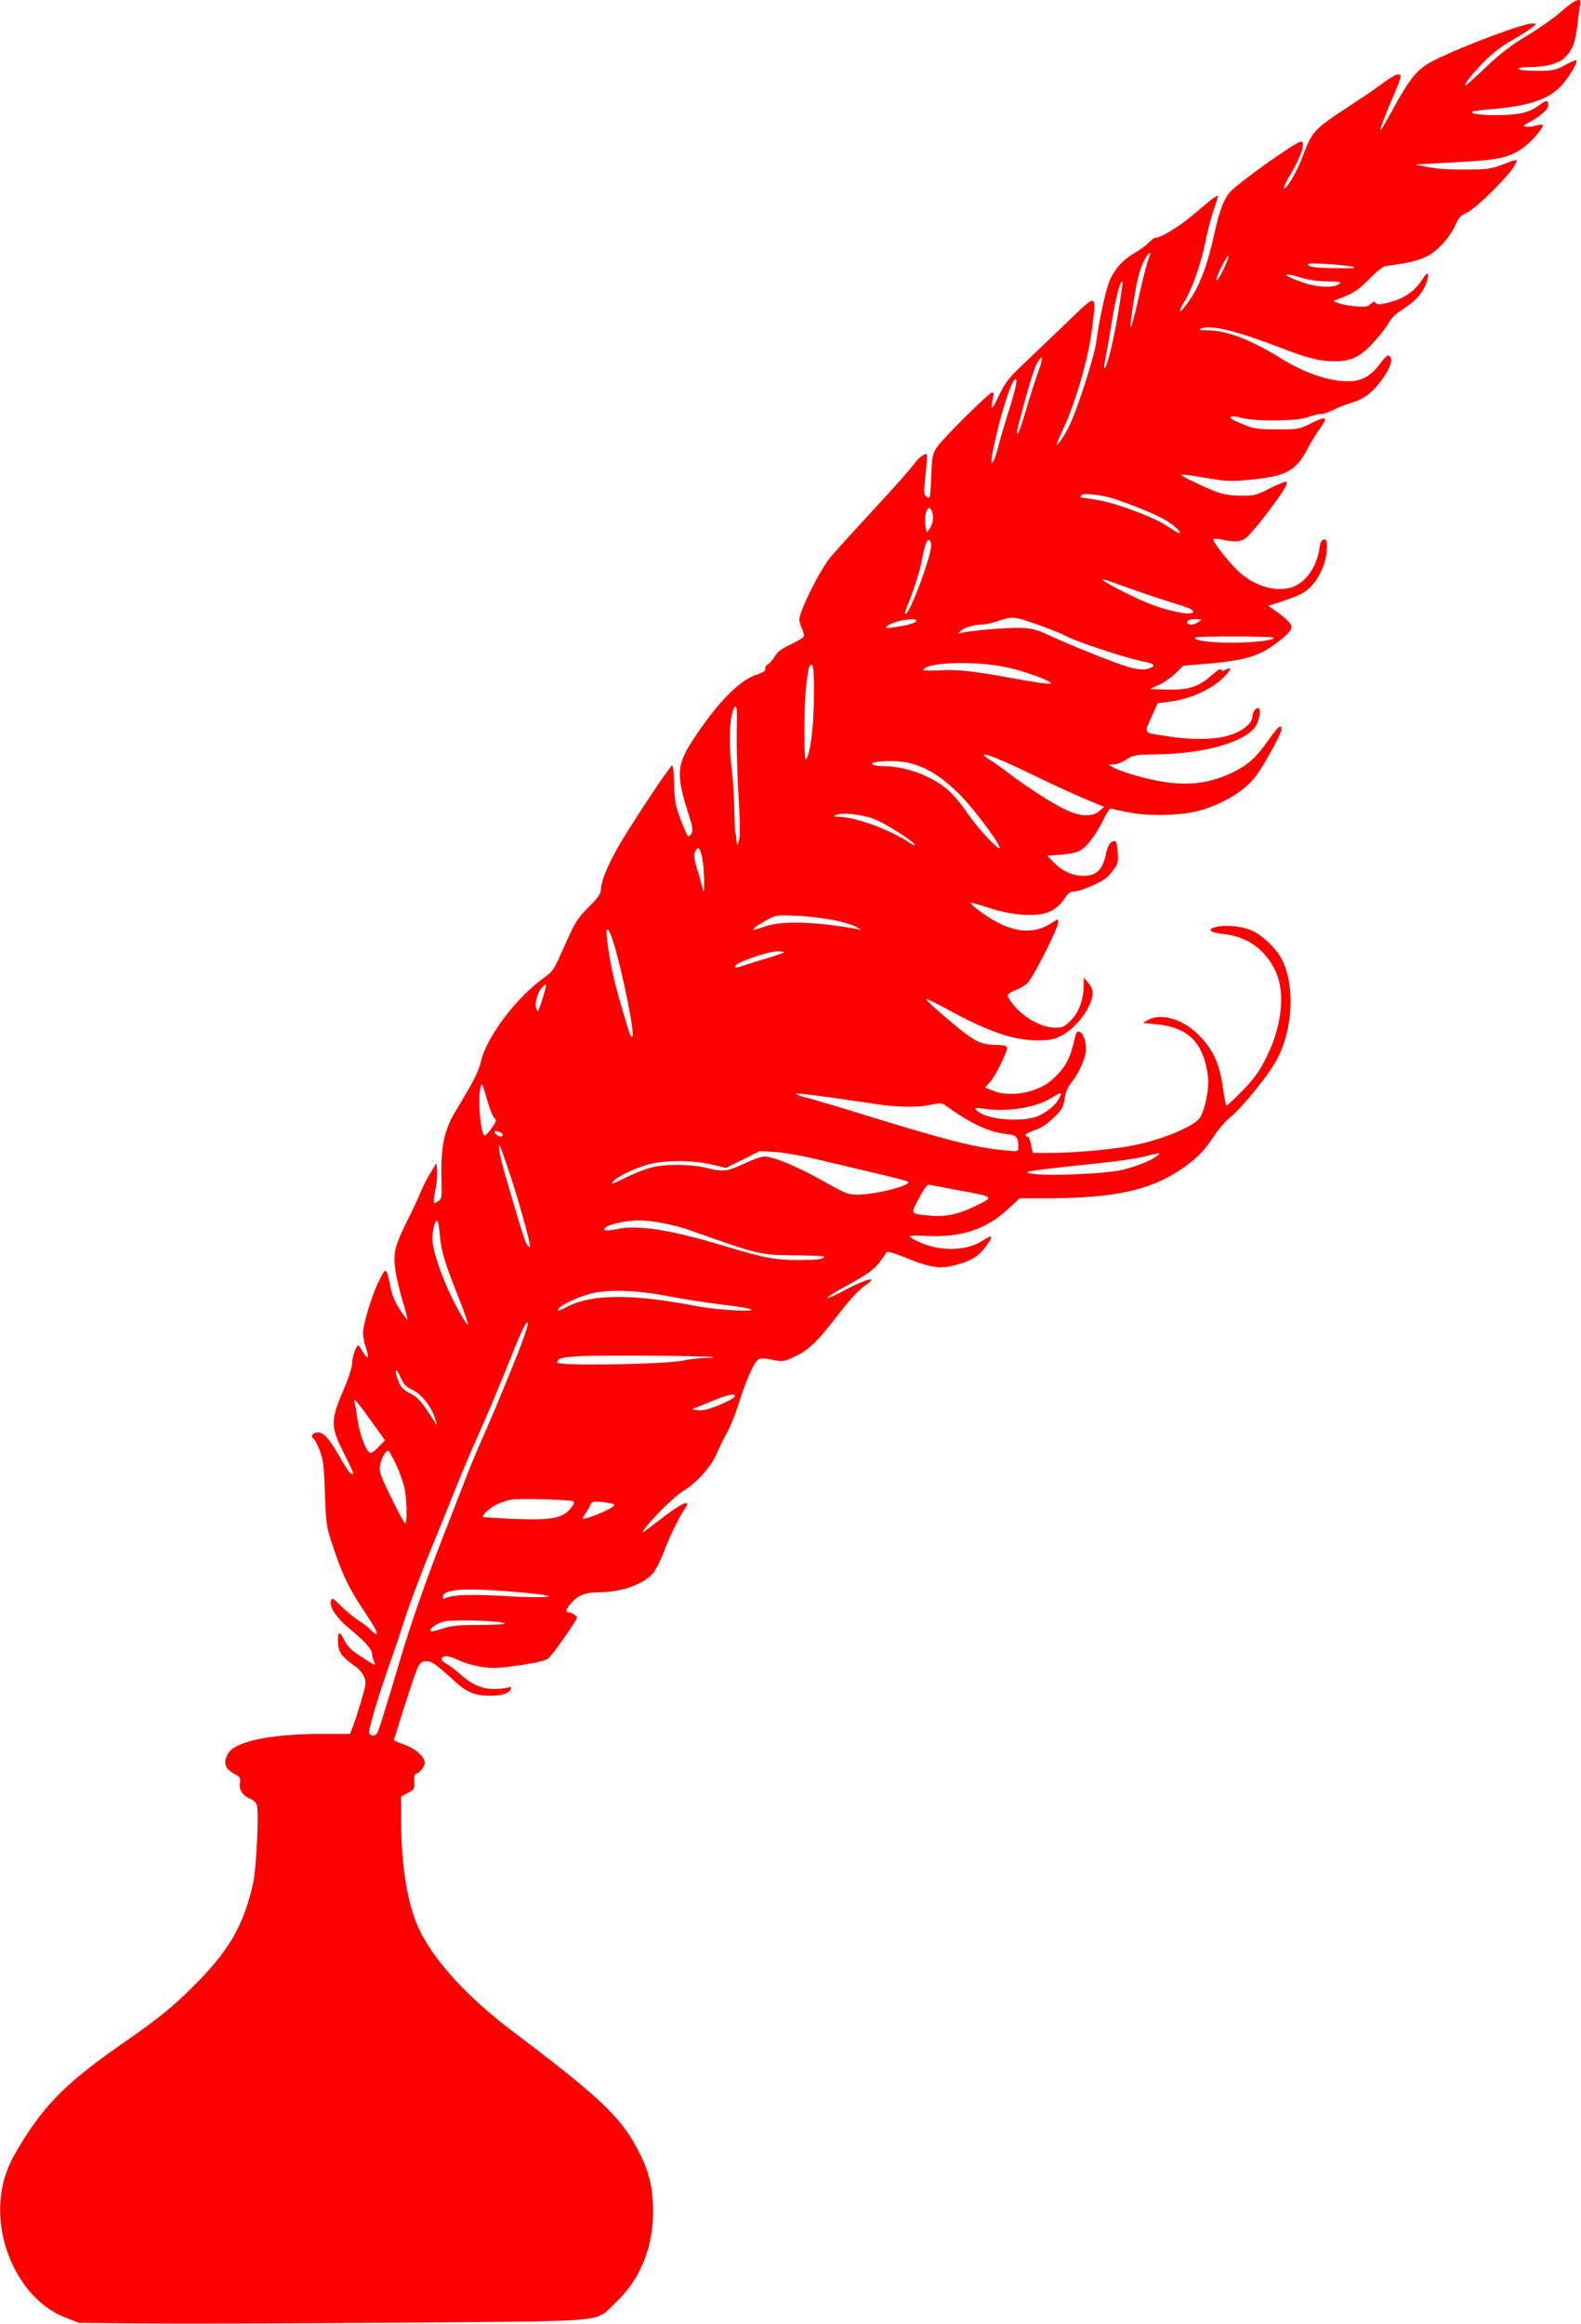 <?xml version="1.0"?>
<svg width="871" height="1280" xmlns="http://www.w3.org/2000/svg" xmlns:svg="http://www.w3.org/2000/svg" preserveAspectRatio="xMidYMid meet" version="1.0">
 <g class="layer">
  <title>Layer 1</title>
  <g fill="#000000" id="svg_1" transform="matrix(0.1 0 0 -0.1 0 0)">
   <path d="m8603,-62c-39,-35 -123,-94 -188,-133c-86,-51 -146,-97 -226,-172c-60,-57 -111,-103 -114,-103c-14,0 23,48 90,119c52,54 100,92 161,127c47,27 98,59 113,71l26,22l-27,1c-46,0 -350,-112 -514,-191c-117,-55 -150,-95 -276,-327c-22,-41 -42,-72 -44,-69c-3,3 20,63 49,133c72,169 73,174 49,174c-10,0 -41,-17 -68,-37c-27,-21 -105,-75 -174,-120c-231,-152 -227,-147 -289,-309c-31,-80 -87,-171 -98,-160c-3,3 13,36 35,73c61,101 87,183 59,183c-26,0 -337,-221 -389,-276c-34,-37 -61,-106 -87,-227c-37,-169 -77,-280 -133,-364c-29,-42 -53,-72 -56,-65c-2,6 8,28 22,49c39,60 92,208 115,323c11,58 32,138 46,179c14,41 25,76 25,78c0,13 -30,-8 -116,-83c-86,-75 -196,-144 -230,-144c-6,0 -21,-12 -35,-26c-13,-14 -47,-40 -76,-56c-59,-33 -103,-79 -134,-140c-23,-45 -61,-214 -79,-348c-11,-88 -111,-394 -156,-480c-23,-45 -63,-101 -64,-89c0,3 18,44 39,90c68,146 137,386 156,540c26,210 33,207 -136,44c-81,-77 -189,-180 -241,-230c-80,-76 -100,-102 -132,-169c-40,-85 -52,-94 -37,-27c7,34 6,41 -4,39c-21,-5 -273,-255 -303,-301c-25,-37 -27,-51 -32,-164c-5,-119 -6,-123 -24,-110c-18,13 -18,20 -7,122c6,60 9,110 7,112c-9,9 -47,-19 -69,-51c-12,-19 -115,-135 -229,-258c-114,-123 -220,-241 -237,-262c-39,-49 -111,-182 -146,-269c-26,-66 -26,-69 -11,-108c9,-22 16,-45 16,-52c0,-6 -32,-27 -71,-45c-52,-24 -76,-42 -91,-68c-11,-19 -29,-39 -39,-44c-10,-6 -16,-17 -13,-24c4,-10 -10,-19 -46,-31c-97,-32 -218,-155 -350,-357c-92,-139 -96,-194 -29,-405c24,-73 28,-97 19,-113c-6,-11 -15,-18 -20,-15c-4,3 -23,44 -41,93c-28,75 -33,102 -35,192c-1,58 -6,105 -11,104c-10,-1 -167,-235 -270,-402c-75,-122 -122,-232 -123,-285c0,-20 -16,-43 -65,-91c-52,-51 -74,-82 -106,-152c-22,-49 -52,-115 -67,-148c-19,-42 -39,-67 -70,-88c-153,-106 -324,-332 -353,-467c-6,-30 -33,-91 -59,-135c-26,-45 -66,-113 -89,-151c-54,-93 -73,-188 -69,-349c3,-114 2,-119 -20,-133c-20,-14 -22,-14 -22,5c0,12 5,43 11,71c5,27 9,69 7,93l-3,43l-33,-54c-18,-29 -42,-76 -53,-103c-11,-27 -41,-94 -68,-147c-78,-155 -87,-194 -72,-293c8,-46 26,-123 42,-173c15,-49 26,-91 24,-93c-2,-2 -21,23 -43,56c-26,40 -43,82 -51,124c-22,111 -24,112 -63,33c-39,-78 -88,-238 -88,-289c0,-18 7,-54 16,-80c20,-59 12,-70 -17,-22c-11,20 -23,36 -25,36c-11,0 -34,-64 -34,-97c0,-22 -18,-79 -41,-133c-81,-188 -81,-214 2,-377c27,-53 47,-98 45,-101c-10,-9 -29,13 -72,90c-64,110 -89,138 -125,138c-28,0 -41,-22 -20,-35c5,-3 20,-31 32,-63c19,-48 24,-84 29,-237c6,-166 9,-188 39,-276c53,-162 88,-237 164,-353c75,-113 93,-146 78,-146c-4,0 -16,10 -27,21c-10,12 -41,36 -69,54c-27,18 -71,54 -97,80c-40,41 -48,46 -54,31c-13,-34 28,-96 102,-157c85,-70 124,-113 124,-140c0,-11 5,-29 10,-40c15,-27 7,-24 -70,26c-53,34 -75,55 -94,92c-19,38 -26,44 -31,30c-4,-9 -4,-37 -1,-62c7,-44 26,-66 101,-119c15,-10 33,-33 41,-52c12,-30 11,-41 -16,-133c-17,-56 -37,-119 -46,-141l-16,-40l-162,0c-284,-1 -476,-43 -511,-111c-27,-51 -15,-83 41,-112c26,-13 30,-20 26,-45c-6,-40 13,-71 54,-88c22,-9 36,-23 40,-40c11,-45 -4,-345 -21,-424c-52,-235 -135,-378 -332,-572c-117,-117 -192,-177 -378,-306c-287,-199 -409,-314 -537,-507c-32,-49 -73,-118 -89,-153c-97,-201 -71,-460 65,-661c64,-93 145,-161 240,-197l71,-28l355,-3c195,-2 825,0 1400,4c1201,10 1081,-2 1204,113c142,133 215,329 203,545c-6,115 -29,194 -88,304c-94,176 -211,285 -689,646c-251,190 -436,394 -516,570c-59,129 -94,344 -94,583l0,137l38,20c35,19 37,23 34,63c-1,24 2,42 8,42c17,0 50,39 50,59c0,34 -47,77 -110,101c-33,12 -60,23 -60,24c0,7 94,301 112,351c27,76 34,85 69,85c29,0 49,-15 160,-115c62,-57 109,-75 192,-75c60,0 103,14 111,37c5,11 1,13 -15,8c-12,-4 -47,-7 -78,-8c-66,0 -124,26 -187,83c-23,21 -56,46 -73,55c-18,9 -30,22 -28,28c7,22 39,19 91,-6c28,-14 85,-31 126,-37c65,-11 94,-9 213,8c98,15 145,26 159,39c19,17 97,124 142,195c19,30 19,31 1,44c-10,8 -25,14 -32,14c-20,0 -16,15 14,51c36,42 79,59 152,59c123,0 248,44 298,105c16,18 44,73 62,122c38,97 79,180 112,230c20,31 20,33 2,33c-10,0 -58,-30 -107,-67c-128,-98 -132,-101 -121,-83c28,47 166,185 215,215c79,48 159,137 189,210c14,33 39,85 57,115c17,30 45,101 63,157c37,120 81,222 105,242c14,12 27,12 79,2c61,-12 64,-11 129,19c73,34 122,82 228,219c71,93 126,152 163,175c15,10 27,22 27,27c0,12 -81,-21 -163,-66c-37,-20 -72,-35 -78,-33c-6,2 46,35 117,73c100,55 135,80 165,117c20,26 39,53 41,59c3,9 32,1 94,-23c160,-65 207,-71 311,-39c76,23 109,46 151,105c37,51 30,58 -26,22c-85,-56 -230,-60 -341,-10c-34,15 -61,30 -61,35c0,4 42,5 93,2c190,-11 331,36 453,150l62,57l153,0c361,1 557,42 727,154c90,60 133,102 186,183c25,38 66,87 91,107c76,63 221,243 265,331c85,168 94,401 21,543c-26,50 -88,114 -145,147c-51,30 -144,43 -210,31c-61,-12 -44,-33 32,-40c132,-13 234,-86 289,-205c55,-116 36,-298 -47,-468c-41,-83 -65,-118 -135,-190c-46,-48 -86,-85 -89,-82c-3,2 -12,51 -20,107c-18,121 -50,193 -118,267c-87,96 -214,139 -289,99l-34,-18l80,-8c174,-18 257,-103 280,-288c7,-60 -12,-167 -41,-221c-27,-52 -227,-134 -399,-163c-118,-20 -306,-36 -427,-36l-98,0l-6,28c-11,52 -15,62 -25,62c-5,0 -9,4 -9,9c0,5 23,17 52,27c36,12 68,33 104,69c45,44 53,58 59,103c5,35 16,63 37,89c42,52 79,134 81,181c3,76 -45,137 -59,75c-28,-124 -51,-169 -123,-236c-80,-75 -238,-105 -335,-63l-39,16l25,28c31,32 102,176 96,194c-3,8 -26,13 -64,13c-92,1 -123,20 -327,197c-32,28 -56,52 -53,55c2,2 53,-22 113,-55c229,-125 366,-172 499,-172c67,0 89,4 130,25c58,30 117,92 150,157c31,61 31,99 -1,135l-24,28l-1,-46c0,-75 -27,-146 -71,-190c-35,-35 -44,-39 -87,-39c-68,0 -158,47 -217,112c-25,28 -45,58 -43,66c2,8 21,21 43,29c22,7 52,25 66,39c31,30 169,302 169,334c0,20 -1,20 -37,-4c-109,-71 -237,-51 -389,61c-36,26 -61,49 -56,51c5,1 51,-12 103,-29c132,-44 273,-51 339,-17c27,14 56,40 73,66c22,33 34,42 56,42c16,0 62,15 103,34c57,26 83,44 107,78c30,39 32,48 29,100c-5,66 -9,73 -35,60c-12,-7 -23,-31 -31,-69c-17,-84 -54,-118 -125,-117c-61,1 -117,27 -165,77l-33,34l73,5c40,3 88,12 106,22c39,20 91,89 132,174c22,45 35,62 45,58c8,-3 54,-13 102,-22c119,-22 300,-15 398,16c130,41 240,111 297,190c45,60 138,232 138,252c0,33 -18,18 -73,-60c-65,-92 -108,-132 -185,-171c-125,-63 -247,-81 -394,-57c-99,16 -234,55 -278,81l-25,14l31,1c17,0 49,12 70,27c37,25 45,26 184,29c249,4 470,68 527,153c22,32 32,101 15,101c-15,0 -32,-24 -32,-46c0,-37 -55,-82 -127,-104c-82,-25 -208,-27 -356,-3c-122,19 -116,9 -67,118l28,62l56,7c115,13 233,64 303,131c46,45 53,67 15,46c-15,-8 -21,-8 -25,2c-2,7 -24,-7 -56,-36c-68,-61 -128,-79 -247,-75l-89,3l50,23c28,13 69,41 92,64l41,41l149,13c206,18 282,44 391,132c62,51 69,68 40,99c-12,14 -43,39 -67,56l-44,30l79,26c44,14 95,35 114,46c73,44 130,154 130,253c0,36 -3,43 -17,40c-13,-2 -20,-17 -24,-49c-16,-110 -85,-200 -167,-218c-91,-19 -196,15 -279,92c-54,50 -145,166 -138,177c3,4 24,4 47,-2c62,-14 95,-13 124,3c15,7 65,65 113,127c98,129 129,178 118,188c-3,4 -43,-12 -88,-34c-74,-39 -87,-42 -159,-42c-90,0 -128,11 -261,75c-105,50 -103,51 86,19c96,-15 124,-16 225,-6c195,19 249,48 311,166c17,33 47,82 65,107c53,73 45,81 -38,40c-70,-35 -74,-36 -192,-36c-102,0 -130,4 -176,23c-30,12 -62,26 -70,32c-28,17 0,23 47,9c74,-21 316,-19 371,4c23,9 55,17 70,17c15,0 45,10 67,22c22,11 66,29 98,39c71,21 115,54 166,122c49,66 67,116 48,134c-11,12 -20,5 -53,-39c-51,-69 -103,-98 -174,-98c-112,0 -240,44 -376,128c-167,103 -293,151 -404,153c-46,0 -51,2 -31,10c54,22 200,-15 459,-115c125,-48 198,-66 269,-66c97,0 144,22 219,103c36,39 74,88 85,109c12,24 40,51 75,73c70,45 110,88 130,142c23,60 12,76 -18,27c-47,-73 -106,-112 -204,-134c-36,-8 -49,-8 -55,2c-6,9 -13,8 -28,-6c-17,-16 -31,-18 -84,-13c-34,3 -76,11 -92,17l-30,12l48,19c69,27 95,46 158,110c31,32 67,60 80,63c13,2 58,9 99,15c41,6 99,23 127,37c61,29 132,107 162,177c17,39 29,51 63,66c48,21 235,206 263,261c20,38 23,38 -80,-1c-51,-19 -80,-23 -195,-23c-82,-1 -163,5 -205,14l-70,14l220,12c242,13 294,24 372,77c45,31 113,108 113,127c0,5 -16,4 -36,-1c-19,-6 -45,-9 -57,-7c-19,3 -16,7 19,25c58,31 104,72 104,92c0,30 -11,31 -44,6c-57,-44 -112,-58 -231,-59c-100,-1 -156,7 -143,20c3,2 56,9 118,14c203,18 308,55 378,135c40,46 86,125 77,133c-3,3 -31,-9 -64,-27c-54,-29 -66,-31 -154,-31c-53,0 -99,4 -102,10c-4,6 16,10 53,10c97,0 169,19 204,54c42,42 57,83 69,184c5,48 12,97 15,109c11,42 -30,26 -103,-39zm-2277,-1369c-8,-19 -31,-108 -51,-199c-49,-218 -61,-229 -29,-26c19,123 38,190 65,235c25,41 34,36 15,-10zm413,-56c-18,-37 -34,-62 -37,-55c-2,7 11,42 30,77c43,84 49,66 7,-22zm716,17c21,-7 -8,-9 -102,-7c-97,1 -135,6 -145,16c-11,11 5,12 102,7c64,-4 129,-11 145,-16zm-285,-60c41,-12 95,-20 145,-20c73,-1 78,-2 61,-15c-28,-21 -116,-19 -189,6c-125,42 -139,66 -17,29zm-1011,-200c-26,-157 -64,-308 -75,-297c-2,2 0,26 6,53c6,27 22,118 35,202c22,136 48,233 59,221c2,-2 -9,-83 -25,-179zm-440,-320c-16,-44 -45,-135 -65,-203c-19,-67 -40,-126 -45,-132c-12,-11 -8,12 23,125c39,148 70,244 85,267c30,46 31,22 2,-57zm-135,-124c-9,-34 -30,-99 -44,-146c-15,-47 -35,-118 -45,-157c-20,-76 -41,-101 -30,-35c34,196 122,473 134,416c2,-10 -5,-45 -15,-78zm562,-576c149,-51 253,-97 302,-132c28,-21 52,-43 52,-49c0,-11 0,-11 -77,38c-75,48 -270,120 -371,138c-48,8 -91,15 -95,15c-5,0 -5,5 -1,11c9,16 117,4 190,-21zm-1012,-66c11,-29 6,-69 -11,-94l-17,-24l-6,29c-14,68 14,141 34,89zm-4,-188c0,-61 -117,-376 -140,-376c-6,0 -4,14 6,38c32,71 73,199 84,263c15,80 27,112 40,104c6,-3 10,-16 10,-29zm1210,-277c63,-21 141,-46 174,-56c96,-30 70,-56 -33,-33c-90,19 -169,49 -281,105c-142,72 -165,93 -60,54c47,-17 137,-49 200,-70zm-627,-158c62,-21 134,-50 161,-65c61,-32 329,-121 419,-138c71,-13 81,-27 29,-42c-22,-6 -51,-4 -97,8c-64,16 -297,109 -455,181c-61,28 -89,35 -150,37c-72,2 -283,-16 -325,-28c-18,-5 -18,-4 -5,9c21,20 75,37 119,37c20,0 61,9 91,20c75,26 86,26 213,-19zm-665,17c-3,-7 -36,-18 -74,-25c-88,-15 -101,-16 -88,-3c30,30 170,54 162,28zm1556,-3c-31,-24 -82,-17 -57,8c3,4 22,7 42,7c33,0 34,-1 15,-15zm411,-87c14,-14 -105,-28 -228,-28c-126,0 -223,14 -199,29c13,8 419,7 427,-1zm-1432,-172c90,-23 207,-68 207,-79c0,-8 -73,2 -215,28c-215,39 -292,48 -396,43c-54,-3 -96,-1 -93,3c28,47 328,50 497,5zm-1099,-152c0,-163 -21,-323 -44,-348c-12,-12 -11,298 1,404c12,103 17,122 32,117c9,-3 12,-52 11,-173zm-424,-101c0,-27 -1,-57 -1,-68c-2,-103 2,-260 11,-405c7,-114 8,-189 2,-215c-8,-32 -11,-35 -13,-15c-3,32 -6,54 -9,60c-1,3 -3,61 -5,130c-1,69 -8,166 -14,215c-14,115 -14,230 0,295c13,63 30,65 29,3zm1645,-338c94,-46 217,-102 274,-126l104,-43l-27,-23c-39,-34 -104,-31 -185,7c-74,35 -203,118 -311,199c-41,32 -90,66 -107,76c-18,11 -33,23 -33,27c0,14 110,-32 285,-117zm-689,71c94,-25 174,-76 270,-171c88,-88 256,-317 216,-296c-31,17 -129,127 -182,206c-27,40 -71,91 -97,114c-92,78 -234,131 -355,131c-60,0 -88,16 -41,23c61,9 141,6 189,-7zm-196,-309c66,-27 219,-125 220,-140c0,-5 -15,1 -32,13c-105,70 -293,139 -384,141c-32,0 -35,2 -19,10c35,16 146,4 215,-24zm-951,-214c6,-31 11,-88 10,-127c-1,-67 -2,-69 -11,-31c-5,22 -18,70 -30,106c-15,53 -17,71 -9,88c18,33 27,25 40,-36zm731,-342c49,-11 102,-27 117,-36l28,-16l-30,5c-230,41 -412,46 -504,12c-84,-31 -80,-16 9,34c55,31 55,31 173,26c64,-3 157,-15 207,-25zm-1220,-123c51,-167 118,-501 104,-517c-8,-9 -15,9 -53,140c-46,156 -66,244 -81,352c-12,95 -12,97 -1,97c5,0 19,-33 31,-72zm940,-53c0,-2 -33,-14 -72,-26c-40,-12 -99,-30 -130,-40c-65,-22 -68,-22 -68,-11c0,20 175,81 233,82c20,0 37,-2 37,-5zm-1325,-236c-9,-30 -20,-63 -25,-74c-7,-18 -8,-19 -15,-2c-11,25 3,81 26,112c12,14 23,24 26,22c2,-3 -3,-29 -12,-58zm-306,-595c12,-39 27,-77 35,-83c13,-11 10,-19 -16,-56c-17,-24 -35,-42 -39,-39c-22,13 -38,203 -22,264c6,22 7,23 14,5c4,-11 17,-52 28,-91zm1891,31c63,-9 153,-22 200,-29c141,-24 267,-28 340,-12c57,12 68,12 85,0c143,-103 239,-148 339,-160c57,-7 66,-16 66,-73c0,-24 -1,-24 -72,-17c-166,15 -314,53 -788,199c-151,47 -291,88 -310,92c-19,4 -42,11 -50,16c-16,10 1,9 190,-16zm1256,-2c-19,-37 -52,-66 -106,-95c-85,-44 -306,-26 -351,28c-11,13 -6,14 42,7c131,-19 284,6 374,61c51,33 59,32 41,-1zm-3082,-189c9,-3 16,-10 16,-15c0,-14 -26,-10 -40,6c-13,16 -3,20 24,9zm56,-234c46,-137 110,-368 110,-394c0,-6 -6,-4 -14,4c-12,14 -40,101 -127,404c-26,88 -37,158 -25,145c3,-3 28,-74 56,-159zm1690,85c80,-19 224,-53 320,-76c96,-22 179,-44 183,-48c21,-20 -180,-71 -279,-71c-52,0 -67,6 -189,75c-137,78 -274,135 -324,135c-16,0 -62,-16 -102,-35c-98,-47 -125,-51 -211,-29c-95,24 -242,24 -323,0c-32,-10 -90,-33 -128,-52c-78,-39 -85,-40 -66,-18c19,23 114,68 189,90c88,25 248,25 352,0l77,-19l93,46l93,47l85,-5c47,-3 150,-21 230,-40zm1875,19c-31,-25 -103,-54 -185,-76c-110,-29 -555,-40 -527,-12c5,5 162,24 407,49c86,9 189,24 230,34c94,24 99,24 75,5zm-1100,-189c206,-38 203,-36 104,-85c-88,-45 -171,-64 -249,-56c-119,11 -115,6 -67,97c29,54 47,77 57,74c8,-2 78,-16 155,-30zm-2852,-248c8,-88 28,-156 106,-350c32,-81 54,-146 48,-144c-6,2 -37,53 -69,113c-61,116 -116,266 -125,344c-5,48 12,124 26,115c5,-2 11,-37 14,-78zm1219,68c47,-8 118,-26 159,-41c382,-136 387,-137 581,-138c87,-1 158,-4 158,-7c0,-14 -36,-19 -143,-19c-131,0 -185,11 -413,79c-296,89 -469,116 -587,91c-32,-6 -61,-9 -65,-6c-12,13 20,30 80,42c86,17 131,16 230,-1zm43,-405c83,-16 219,-37 303,-47c83,-9 152,-21 152,-27c0,-12 -193,0 -290,18c-369,71 -585,70 -727,-2c-50,-26 -60,-27 -42,-6c16,20 106,61 174,79c90,25 261,19 430,-15zm-833,-316c-86,-215 -153,-374 -207,-494c-25,-58 -63,-148 -82,-200c-20,-52 -73,-189 -119,-305c-93,-239 -177,-477 -227,-645c-107,-358 -132,-436 -140,-447c-13,-17 -36,-16 -43,2c-6,15 49,201 121,405c25,69 56,163 71,210c28,90 104,292 160,425c18,44 65,159 103,255c38,96 93,227 121,290c62,138 147,338 201,475c63,159 94,221 97,198c2,-12 -24,-88 -56,-169zm1076,-19c3,-3 -18,-5 -47,-5c-29,0 -82,-6 -119,-14c-98,-21 -692,-30 -692,-11c0,23 21,29 115,35c109,7 735,3 743,-5zm-1718,-118c14,-32 29,-47 58,-60c55,-24 114,-100 132,-171c7,-26 7,-28 -3,-12c-74,117 -92,138 -137,161c-37,19 -51,33 -64,65c-28,71 -16,86 14,17zm1838,-99c-3,-7 -40,-28 -83,-46c-58,-24 -90,-32 -120,-29c-31,3 -35,5 -20,11c11,4 56,22 100,40c86,36 129,44 123,24zm-2003,-135l76,-106l-37,-38c-27,-28 -41,-36 -50,-28c-23,19 -56,113 -65,183c-5,39 -12,79 -15,89c-11,36 14,8 91,-100zm139,-244c21,-45 42,-107 47,-138c11,-69 12,-181 1,-181c-5,0 -39,63 -76,140c-59,119 -68,145 -63,176c6,38 31,84 46,84c4,0 25,-37 45,-81zm973,-198c9,-4 5,-16 -13,-39c-43,-54 -106,-66 -309,-58c-93,4 -171,9 -174,11c-8,9 34,47 72,67c22,11 58,23 80,28c45,8 324,1 344,-9zm187,-7c35,-5 44,-10 36,-19c-17,-21 -170,-82 -170,-68c0,3 8,17 18,31c10,15 22,35 25,45c7,19 20,20 91,11zm-439,-498c208,-20 123,-31 -124,-17c-203,12 -296,7 -332,-14c-5,-4 -9,1 -9,9c0,47 130,53 465,22zm-126,-166c10,-6 -35,-9 -132,-10c-122,0 -158,-4 -208,-20c-34,-12 -64,-18 -67,-15c-12,12 36,46 78,55c53,11 306,3 329,-10z" fill="#ff0000" id="svg_2"/>
  </g>
 </g>
</svg>